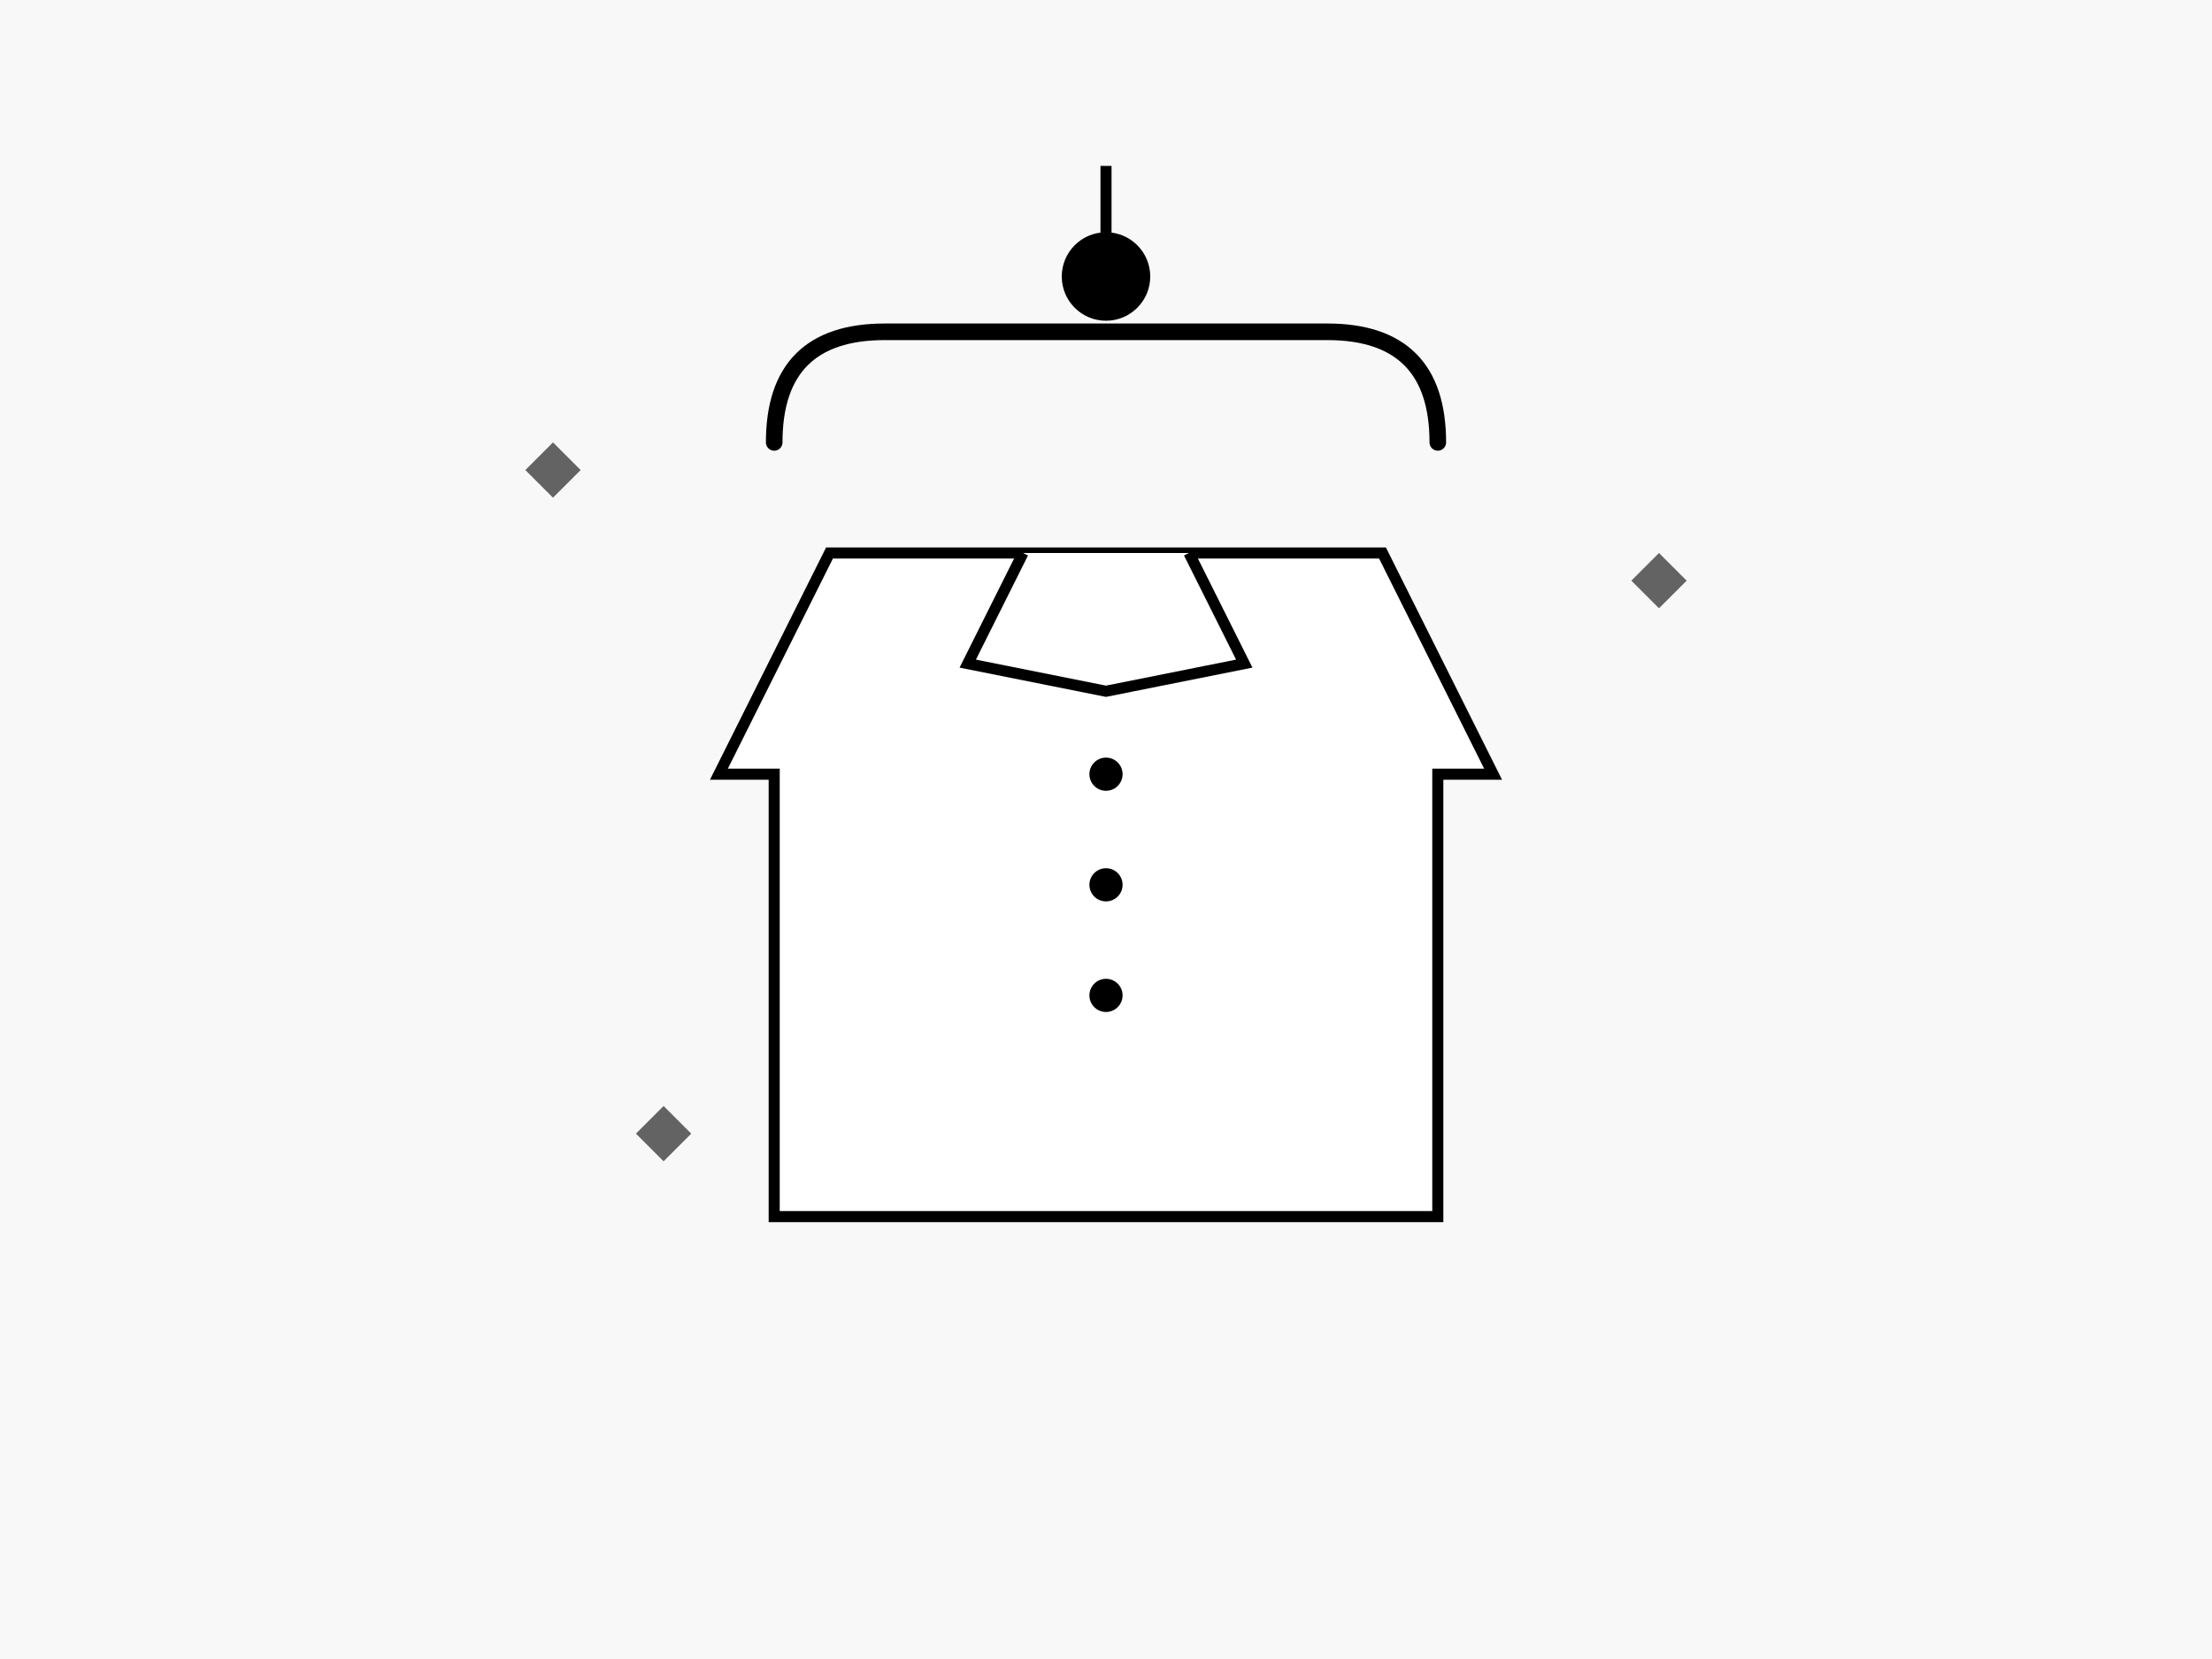 <svg xmlns="http://www.w3.org/2000/svg" viewBox="0 0 400 300" preserveAspectRatio="xMidYMid meet">
  <rect width="400" height="300" fill="#f8f8f8"/>
  <!-- Hanger -->
  <g transform="translate(200, 80)">
    <path d="M -60 0 Q -60 -20, -40 -20 L 40 -20 Q 60 -20, 60 0" 
          fill="none" stroke="#000000" stroke-width="3" stroke-linecap="round"/>
    <circle cx="0" cy="-30" r="8" fill="#000000"/>
    <line x1="0" y1="-30" x2="0" y2="-50" stroke="#000000" stroke-width="2"/>
  </g>
  <!-- Shirt -->
  <g transform="translate(200, 100)">
    <path d="M -50 0 L -70 40 L -60 40 L -60 120 L 60 120 L 60 40 L 70 40 L 50 0 Z" 
          fill="#ffffff" stroke="#000000" stroke-width="2"/>
    <!-- Collar -->
    <path d="M -15 0 L -25 20 L 0 25 L 25 20 L 15 0" 
          fill="#ffffff" stroke="#000000" stroke-width="2"/>
    <!-- Buttons -->
    <circle cx="0" cy="40" r="3" fill="#000000"/>
    <circle cx="0" cy="60" r="3" fill="#000000"/>
    <circle cx="0" cy="80" r="3" fill="#000000"/>
  </g>
  <!-- Sparkle effects -->
  <g opacity="0.6">
    <path d="M 100 80 L 105 85 L 100 90 L 95 85 Z" fill="#000000"/>
    <path d="M 300 100 L 305 105 L 300 110 L 295 105 Z" fill="#000000"/>
    <path d="M 120 200 L 125 205 L 120 210 L 115 205 Z" fill="#000000"/>
  </g>
</svg>
